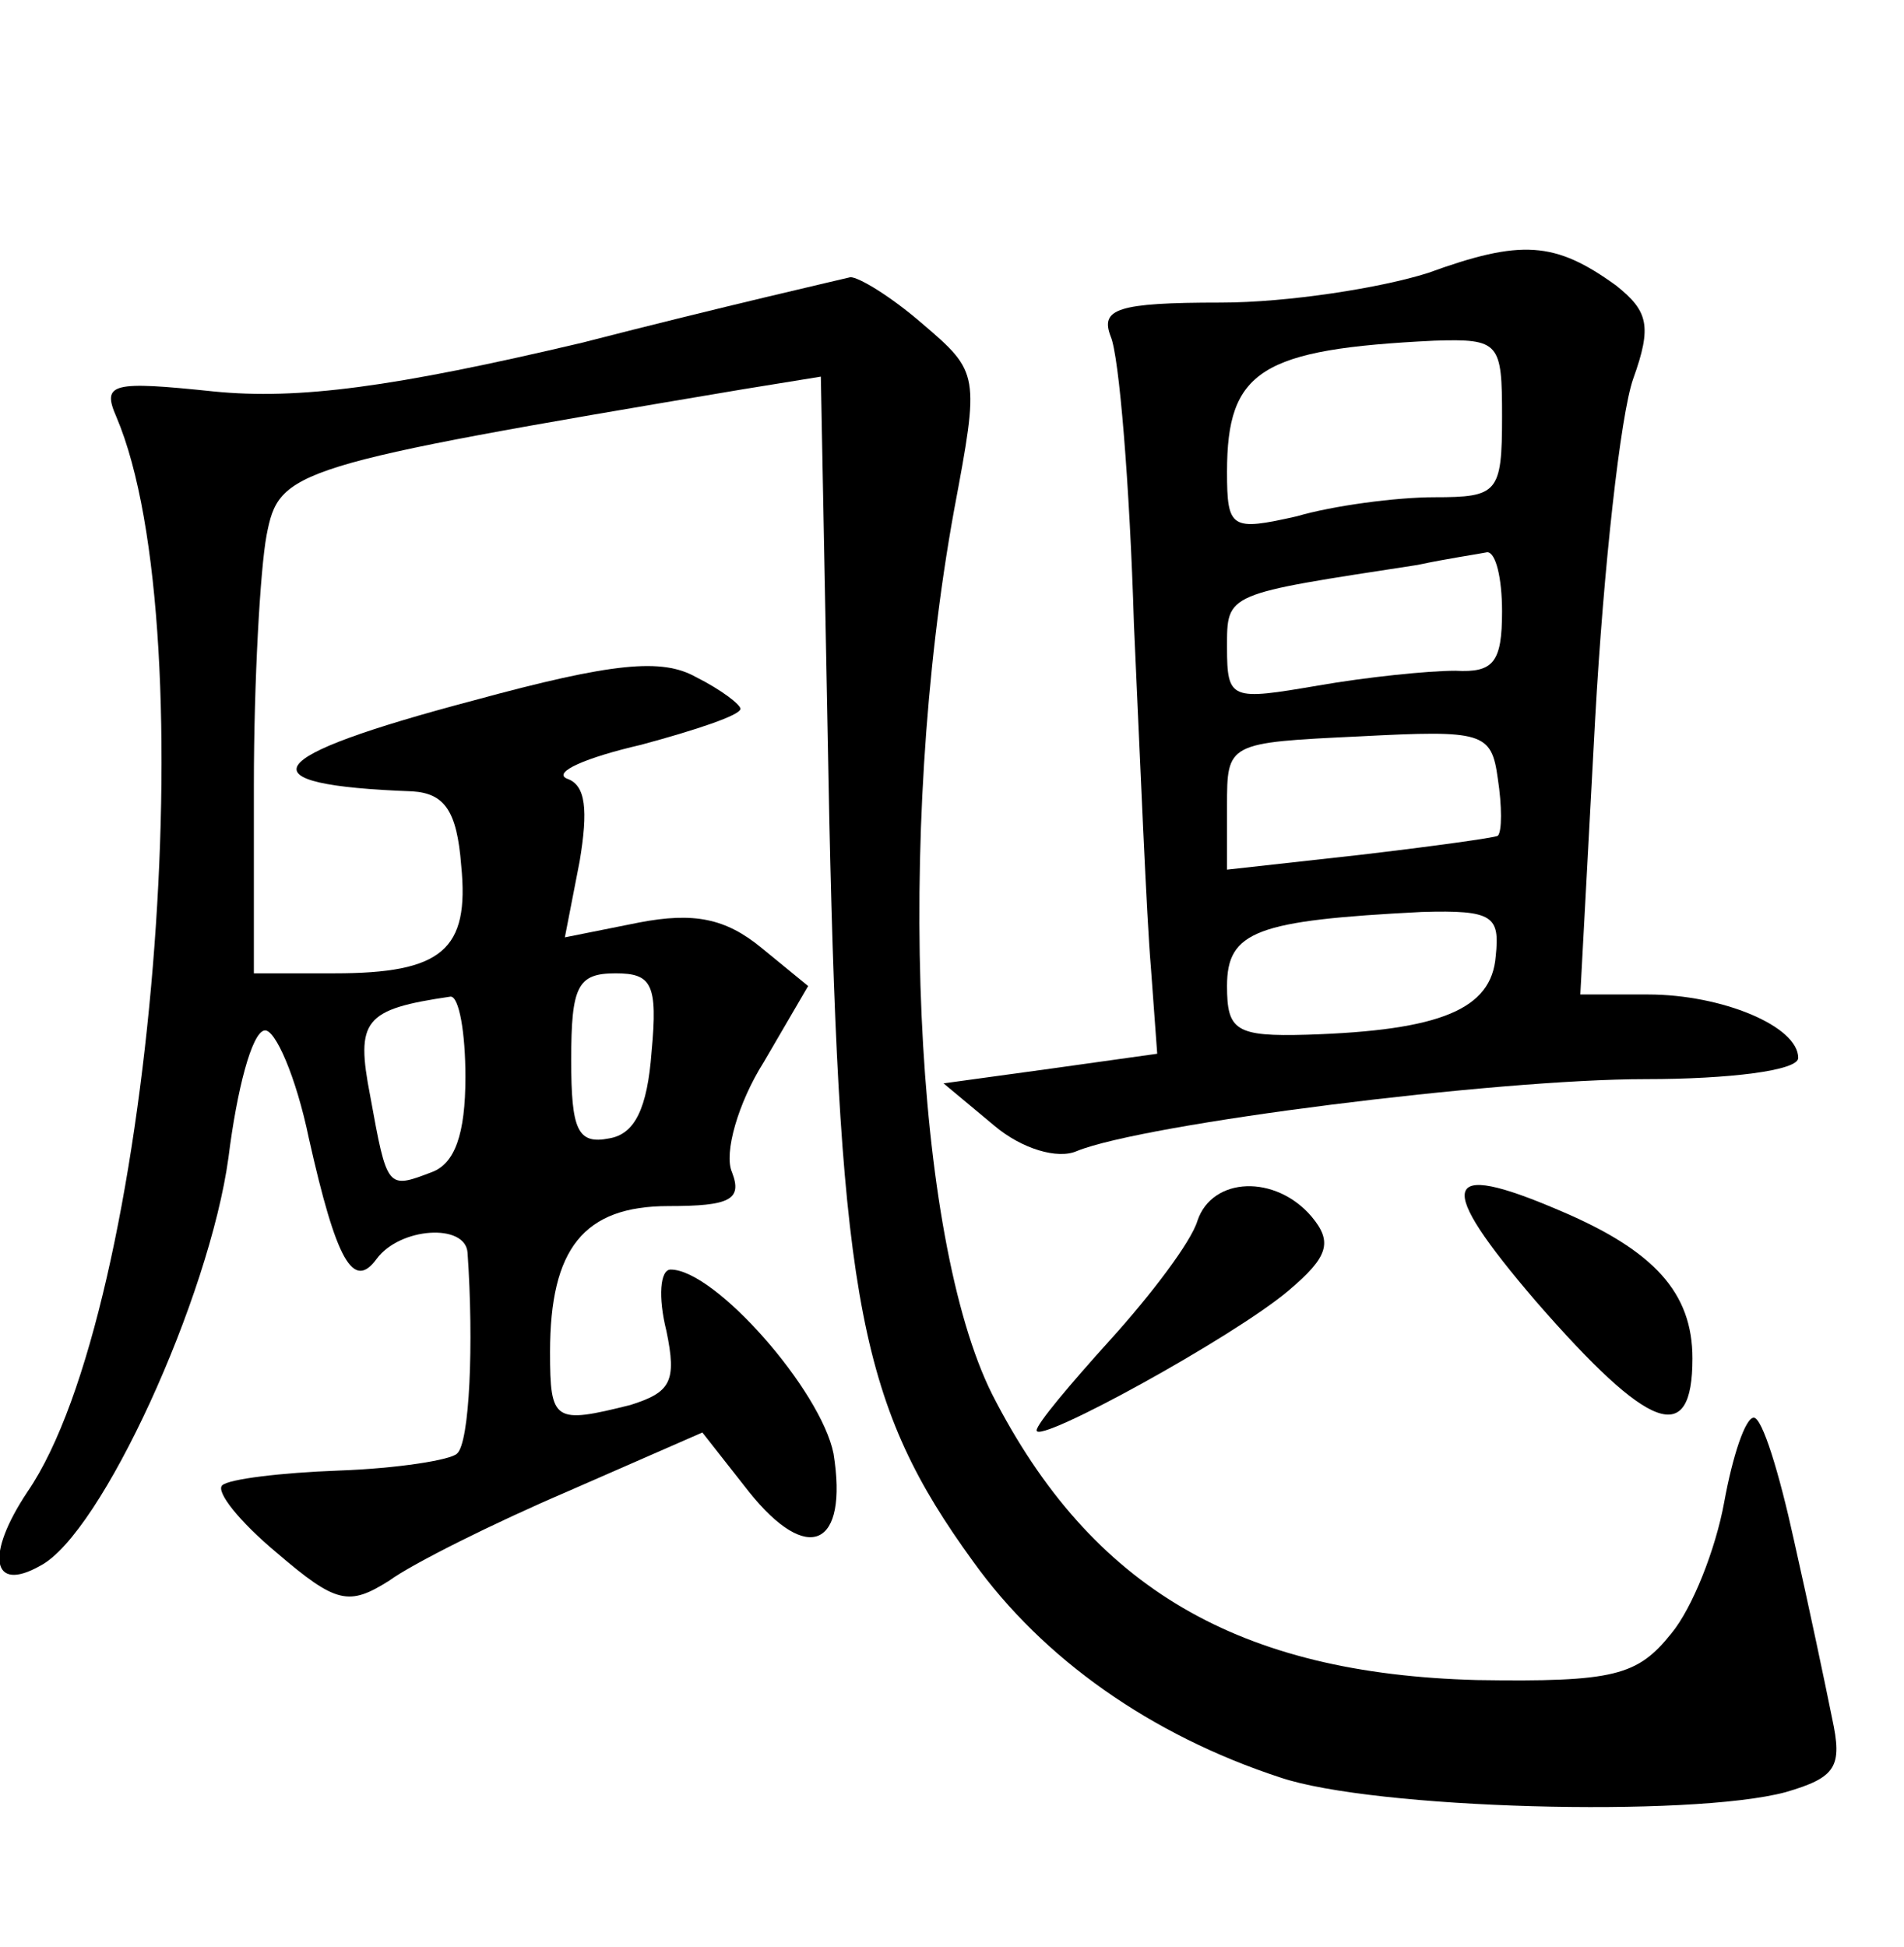 <?xml version="1.0" standalone="no"?>
<!DOCTYPE svg PUBLIC "-//W3C//DTD SVG 20010904//EN"
 "http://www.w3.org/TR/2001/REC-SVG-20010904/DTD/svg10.dtd">
<svg version="1.0" xmlns="http://www.w3.org/2000/svg"
 width="90pt" height="92pt" viewBox="0 0 90 92"
 preserveAspectRatio="xMidYMid meet">
<g transform="translate(0,92) scale(0.1,-0.1)"
fill="#000000" stroke="none">
<path d="M675 791 c-22 -7 -66 -14 -98 -14 -49 0 -57 -3 -52 -16 4 -9 9 -70
11 -136 3 -66 6 -139 8 -162 l3 -41 -50 -7 -51 -7 24 -20 c13 -11 30 -16 39
-12 32 13 198 34 269 34 39 0 72 4 72 10 0 15 -36 30 -71 30 l-32 0 7 130 c4
72 12 144 18 161 9 25 7 32 -8 44 -29 21 -45 22 -89 6z m35 -68 c0 -36 -2 -38
-32 -38 -18 0 -48 -4 -65 -9 -31 -7 -33 -6 -33 21 0 48 16 58 98 62 31 1 32
-1 32 -36z m0 -92 c0 -24 -4 -29 -22 -28 -13 0 -42 -3 -65 -7 -41 -7 -43 -7
-43 18 0 26 -1 25 90 39 14 3 28 5 33 6 4 0 7 -12 7 -28z m-2 -106 c-2 -1 -31
-5 -65 -9 l-63 -7 0 30 c0 30 0 30 63 33 58 3 62 2 65 -20 2 -13 2 -25 0 -27z
m-1 -57 c-2 -25 -26 -35 -89 -37 -34 -1 -38 2 -38 23 0 26 14 31 92 35 34 1
37 -2 35 -21z"/>
<path d="M275 758 c-89 -21 -134 -27 -174 -23 -48 5 -53 4 -46 -12 43 -101 17
-422 -42 -508 -20 -30 -17 -48 6 -35 29 15 80 127 89 193 4 32 11 59 17 60 5
1 15 -22 21 -51 13 -58 21 -72 32 -57 11 15 42 17 43 3 3 -43 1 -90 -5 -95 -3
-3 -28 -7 -56 -8 -27 -1 -52 -4 -55 -7 -3 -3 8 -17 26 -32 28 -24 34 -25 53
-13 11 8 49 27 84 42 l64 28 22 -28 c28 -35 47 -26 40 18 -6 30 -56 87 -77 87
-5 0 -6 -13 -2 -29 5 -24 2 -29 -17 -35 -36 -9 -38 -8 -38 25 0 49 16 69 56
69 29 0 35 3 30 16 -4 9 3 33 15 52 l21 36 -22 18 c-17 14 -32 17 -58 12 l-35
-7 7 36 c4 24 3 36 -6 39 -7 3 9 10 35 16 26 7 47 14 47 17 0 2 -9 9 -21 15
-16 9 -39 7 -105 -11 -102 -27 -110 -40 -29 -43 15 -1 21 -9 23 -35 4 -40 -9
-51 -60 -51 l-38 0 0 89 c0 49 3 102 6 118 6 31 11 33 225 69 l37 6 4 -209 c5
-229 15 -278 68 -351 33 -46 84 -82 145 -102 44 -15 194 -19 239 -7 24 7 27
12 22 35 -3 15 -11 53 -18 84 -7 32 -15 58 -19 58 -4 0 -10 -18 -14 -40 -4
-22 -15 -50 -25 -62 -16 -20 -27 -23 -92 -22 -112 3 -182 43 -229 135 -37 74
-46 264 -18 418 12 64 12 65 -15 88 -15 13 -30 22 -34 22 -4 -1 -61 -14 -127
-31z m33 -335 c-2 -27 -8 -39 -20 -41 -15 -3 -18 4 -18 37 0 35 3 41 21 41 17
0 20 -5 17 -37z m-88 -12 c0 -27 -5 -41 -16 -45 -21 -8 -21 -8 -29 36 -7 36
-3 41 38 47 4 0 7 -17 7 -38z"/>
<path d="M566 343 c-3 -10 -22 -35 -41 -56 -19 -21 -35 -40 -35 -43 0 -7 93
44 119 66 19 16 21 23 11 35 -17 20 -47 19 -54 -2z"/>
<path d="M726 305 c54 -62 74 -69 74 -27 0 31 -18 51 -63 70 -56 24 -59 13
-11 -43z"/>
</g>
</svg>

